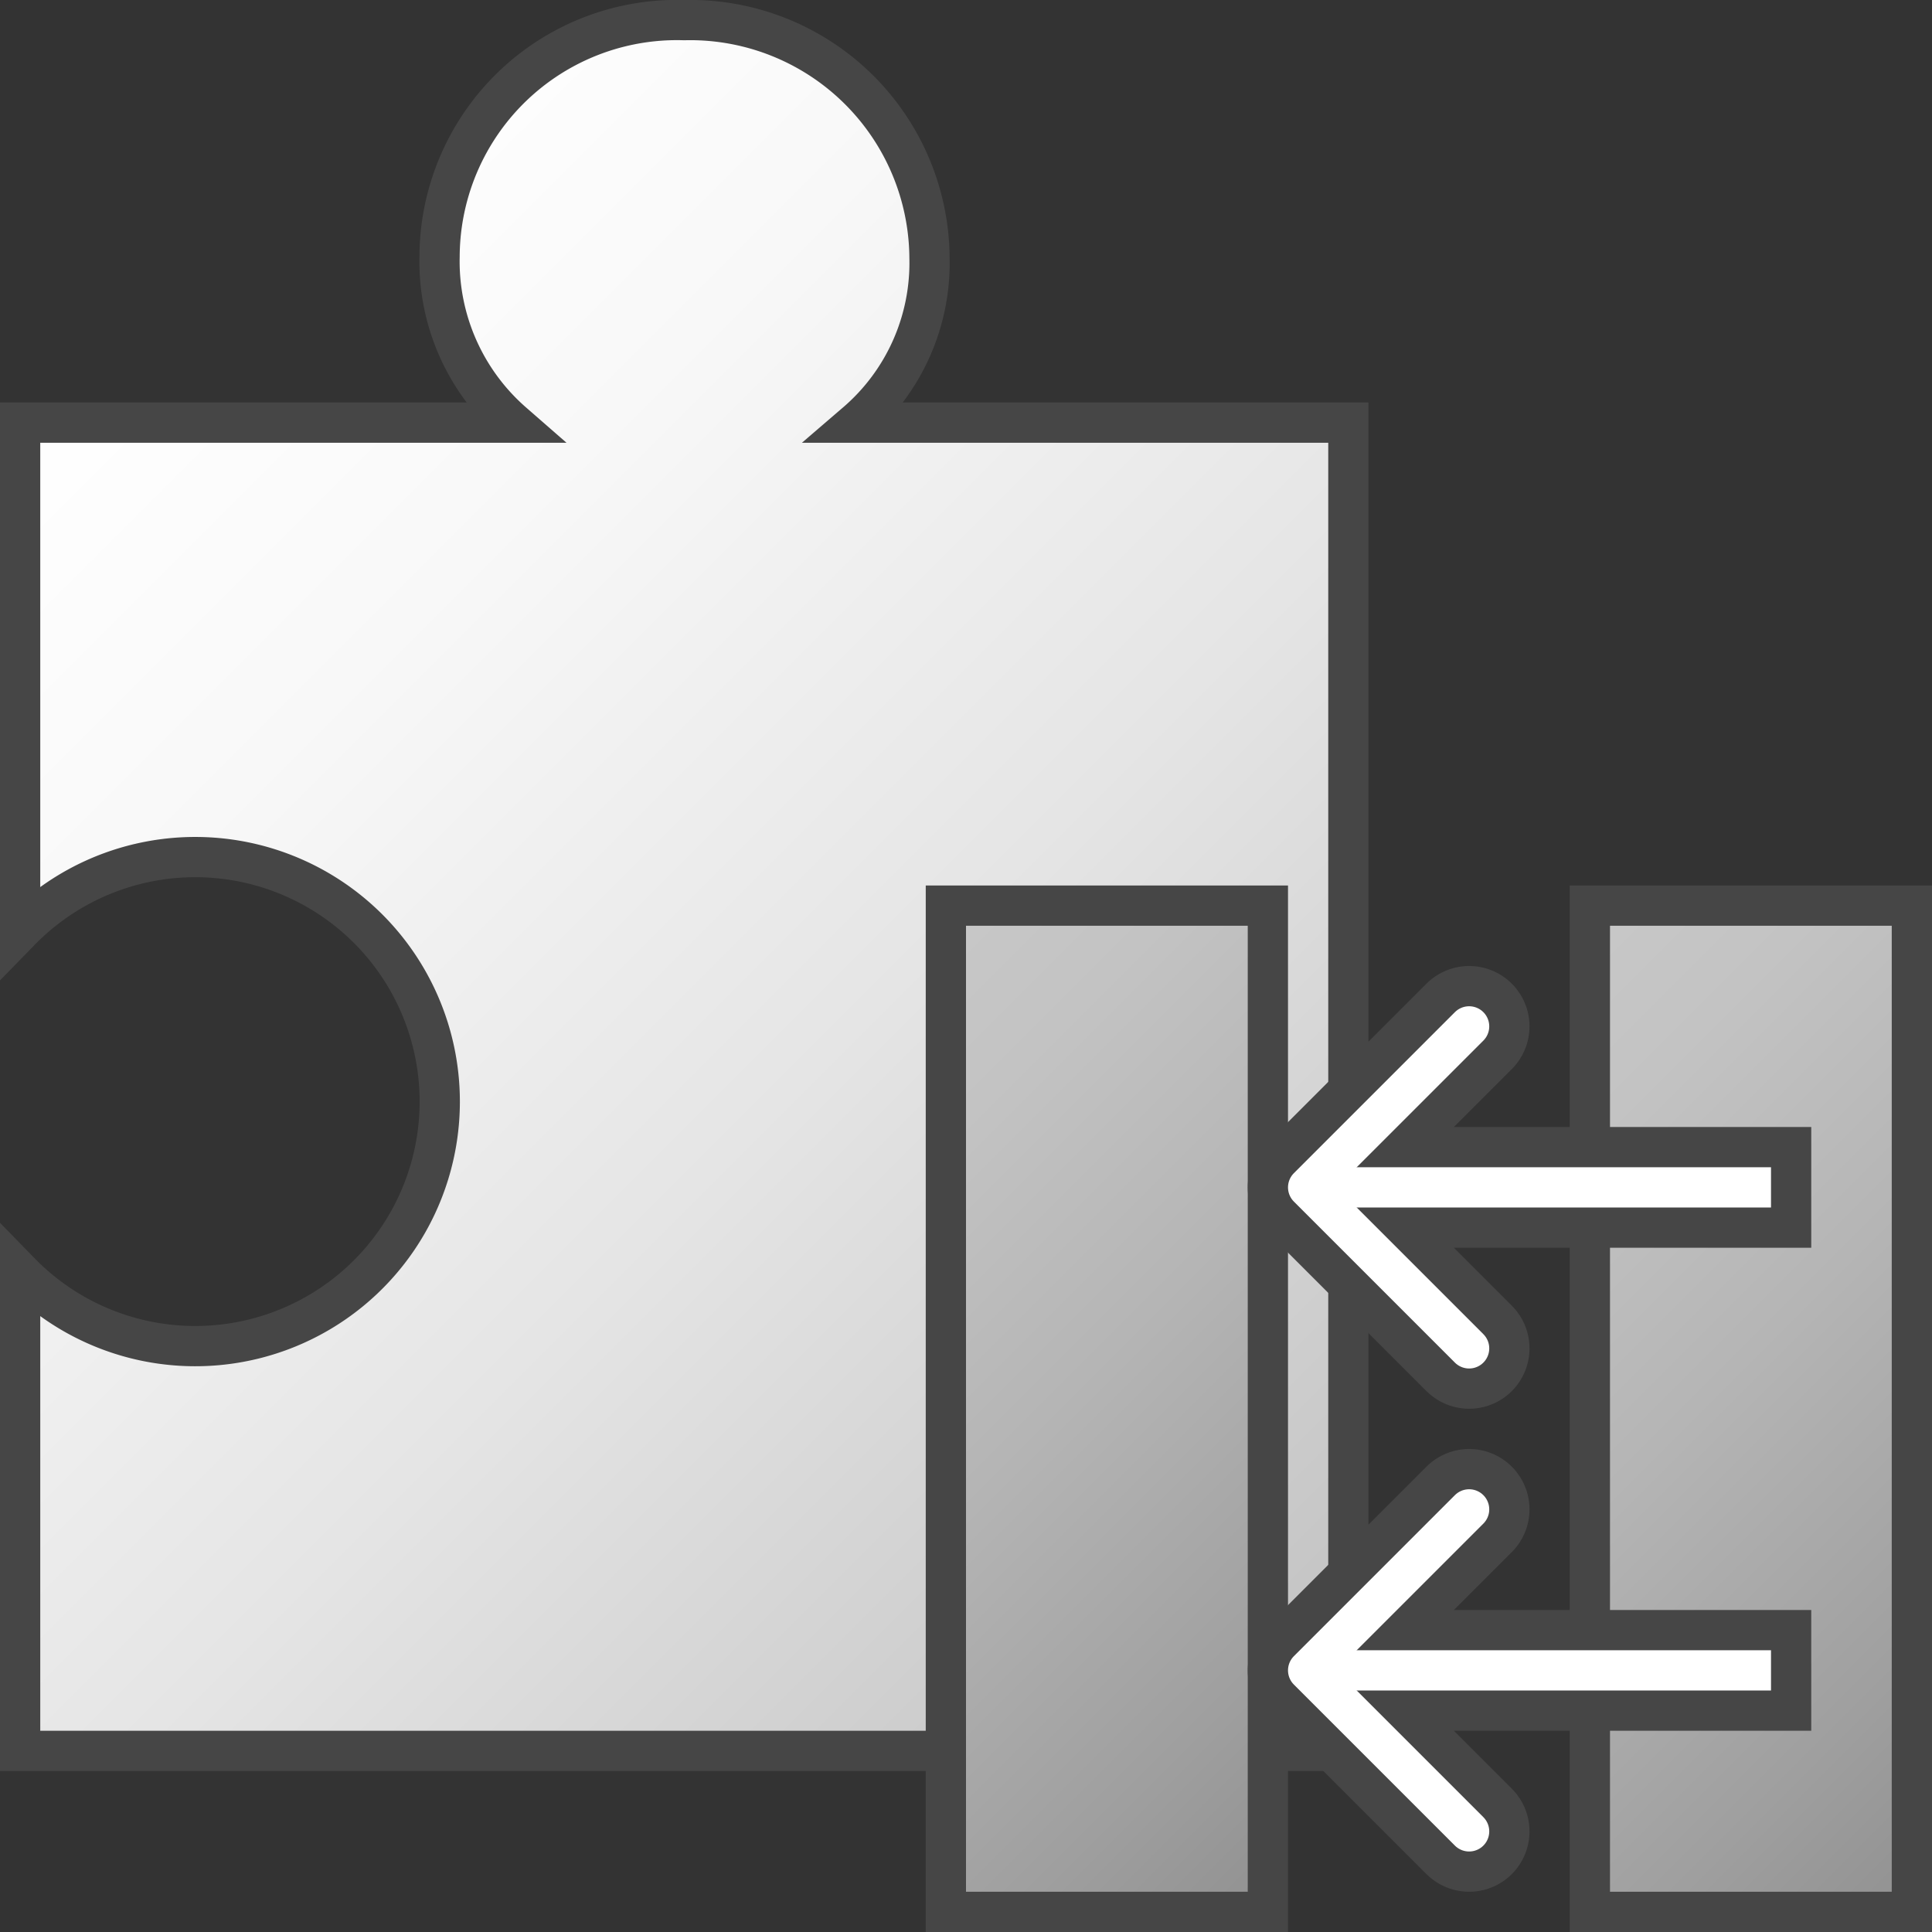 <svg id="Layer_1" data-name="Layer 1" xmlns="http://www.w3.org/2000/svg" xmlns:xlink="http://www.w3.org/1999/xlink" viewBox="0 0 48 48">
    <rect x="0" y="0" width="48" height="48" fill="#333333" stroke="none"/>
    <linearGradient id="paper_gradient" data-name="paper gradient" x1="0.5" y1="10.5" x2="33.5" y2="43.5" gradientUnits="userSpaceOnUse">
      <stop offset="0" stop-color="#ffffff"/>
      <stop offset="0.221" stop-color="#f8f8f8"/>
      <stop offset="0.541" stop-color="#e5e5e5"/>
      <stop offset="0.92" stop-color="#c6c6c6"/>
      <stop offset="1" stop-color="#bebebe"/>
    </linearGradient>
    <linearGradient id="Dark_Blue_Grad" data-name="Dark Blue Grad" x1="35.25" y1="26.75" x2="51.75" y2="43.25" gradientUnits="userSpaceOnUse">
      <stop offset="0" stop-color="#c8c8c8"/>
      <stop offset="0.175" stop-color="#c3c3c3"/>
      <stop offset="0.457" stop-color="#b5b5b5"/>
      <stop offset="0.809" stop-color="#9f9f9f"/>
      <stop offset="1" stop-color="#919191"/>
    </linearGradient>
    <linearGradient id="Dark_Blue_Grad-2" x1="19.25" y1="26.75" x2="35.75" y2="43.25" xlink:href="#Dark_Blue_Grad"/>
  <path d="M21.273,10.5a5.23,5.23,0,0,0,1.82-4.094A5.946,5.946,0,0,0,17,.5a5.898,5.898,0,0,0-6.079,5.864,5.319,5.319,0,0,0,1.82,4.136H.5V23.129a6.075,6.075,0,1,1,0,8.48V43.5h33v-33Z" stroke="#464646" stroke-miterlimit="10" fill="url(#paper_gradient)"/>
  <rect x="39.5" y="22.5" width="8" height="25" stroke="#464646" stroke-miterlimit="10" fill="url(#Dark_Blue_Grad)"/>
  <rect x="23.5" y="22.5" width="8" height="25" stroke="#464646" stroke-miterlimit="10" fill="url(#Dark_Blue_Grad-2)"/>
  <line x1="45" y1="29.5" x2="32.5" y2="29.5" fill="none" stroke="#464646" stroke-miterlimit="10" stroke-width="3"/>
  <polyline points="36.5 25.5 32.5 29.5 36.5 33.5" fill="none" stroke="#464646" stroke-linecap="round" stroke-linejoin="round" stroke-width="3"/>
  <line x1="44" y1="29.5" x2="32.5" y2="29.5" fill="none" stroke="#ffffff" stroke-miterlimit="10"/>
  <polyline points="36.5 25.5 32.5 29.5 36.5 33.5" fill="none" stroke="#ffffff" stroke-linecap="round" stroke-linejoin="round"/>
  <line x1="45" y1="41.5" x2="32.5" y2="41.5" fill="none" stroke="#464646" stroke-miterlimit="10" stroke-width="3"/>
  <polyline points="36.5 37.5 32.5 41.5 36.5 45.5" fill="none" stroke="#464646" stroke-linecap="round" stroke-linejoin="round" stroke-width="3"/>
  <line x1="44" y1="41.5" x2="32.5" y2="41.5" fill="none" stroke="#ffffff" stroke-miterlimit="10"/>
  <polyline points="36.5 37.5 32.5 41.5 36.5 45.5" fill="none" stroke="#ffffff" stroke-linecap="round" stroke-linejoin="round"/>
</svg>
